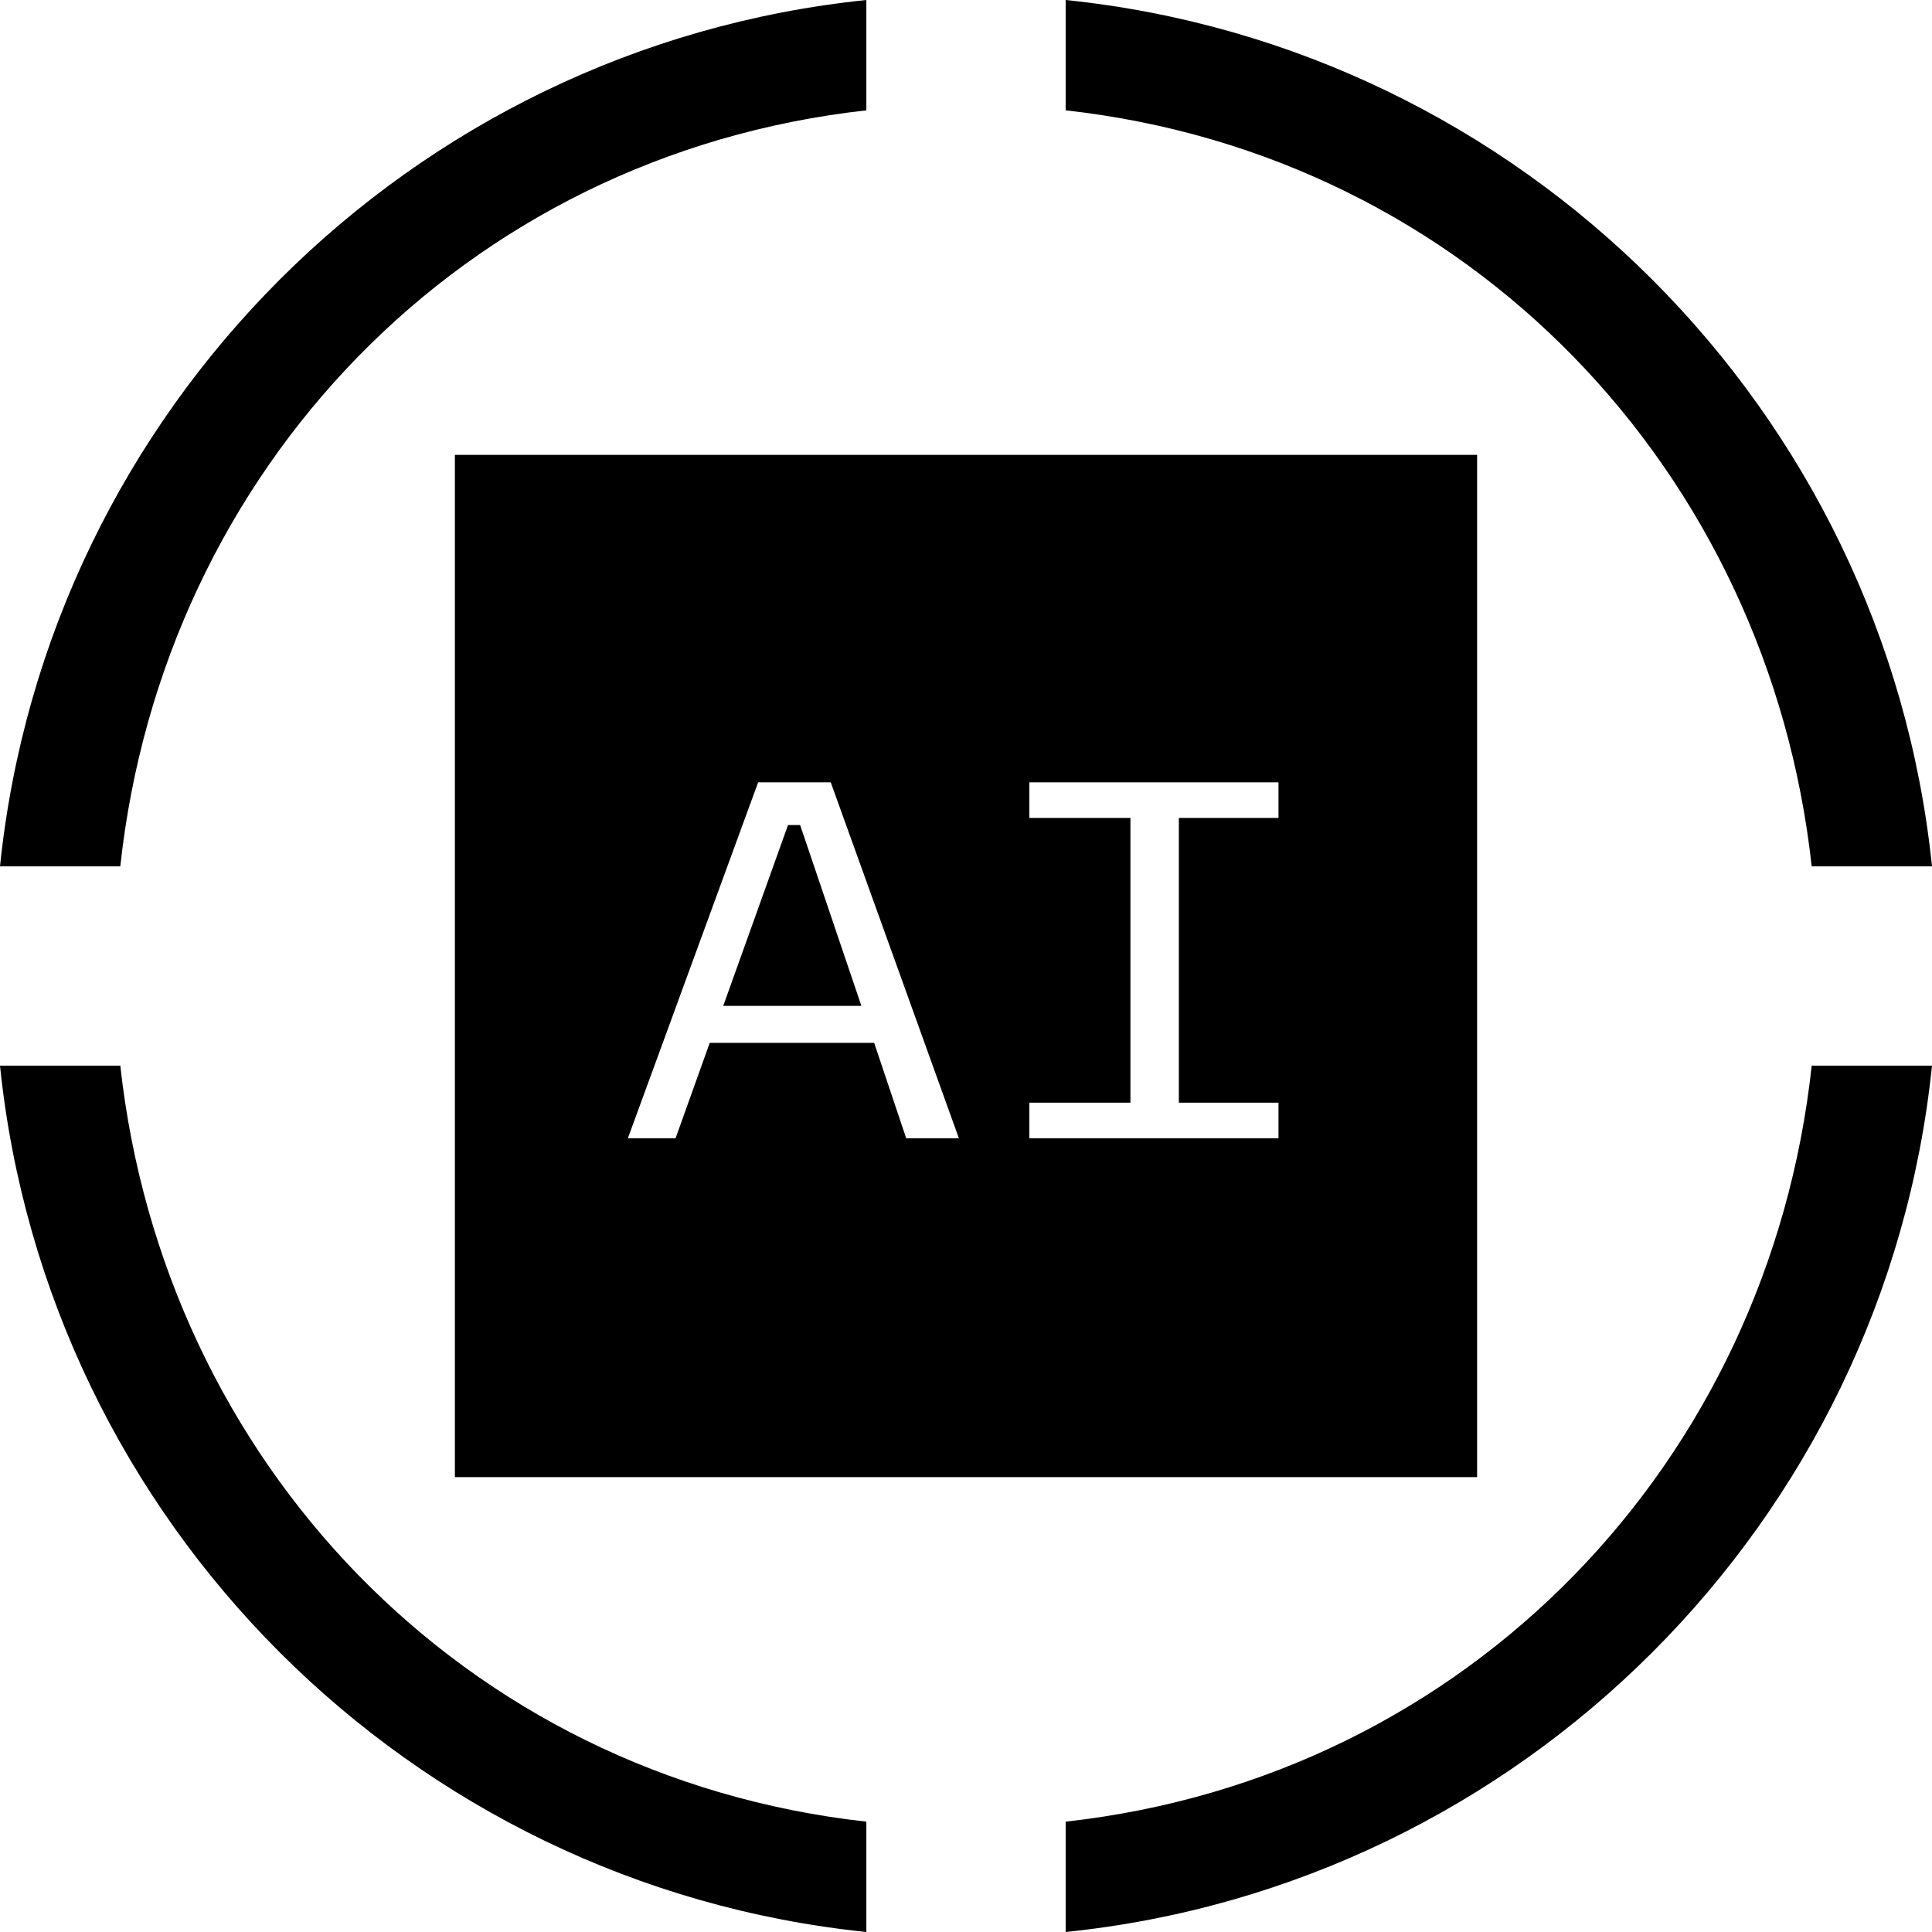 <svg width="32" height="32" viewBox="0 0 100 100" fill="none" xmlns="http://www.w3.org/2000/svg">
<g clip-path="url(#clip0_612_3553)">
<path d="M41.415 42.704L44.584 52.063H37.435L40.788 42.704H41.415ZM58.511 57.074H53.279V58.917H66.175V57.074H61.017V42.336H66.175V40.494H53.279V42.336H58.511V57.074ZM34.967 58.917L36.735 53.979H45.247L46.905 58.917H49.632L42.999 40.494H39.241L32.498 58.917H34.967ZM76.455 76.455H23.545V23.544H76.455V76.455Z" fill="black"/>
<path d="M55.158 100C78.777 97.568 97.568 78.776 100 55.158H93.773C91.562 75.645 76.05 91.967 55.158 94.289V100Z" fill="black"/>
<path d="M0 55.158C2.432 78.776 21.223 97.568 44.842 100V94.289C23.95 91.967 8.475 75.608 6.227 55.158H0Z" fill="black"/>
<path d="M100 44.842C97.568 21.223 78.777 2.432 55.158 0V5.711C76.05 8.032 91.526 24.392 93.773 44.842H100Z" fill="black"/>
<path d="M44.842 0C21.223 2.432 2.432 21.223 0 44.842H6.227C8.438 24.355 23.95 8.032 44.842 5.711V0Z" fill="black"/>
</g>
<defs>
<clipPath id="clip0_612_3553">
<rect width="100" height="100" fill="white"/>
</clipPath>
</defs>
</svg>

